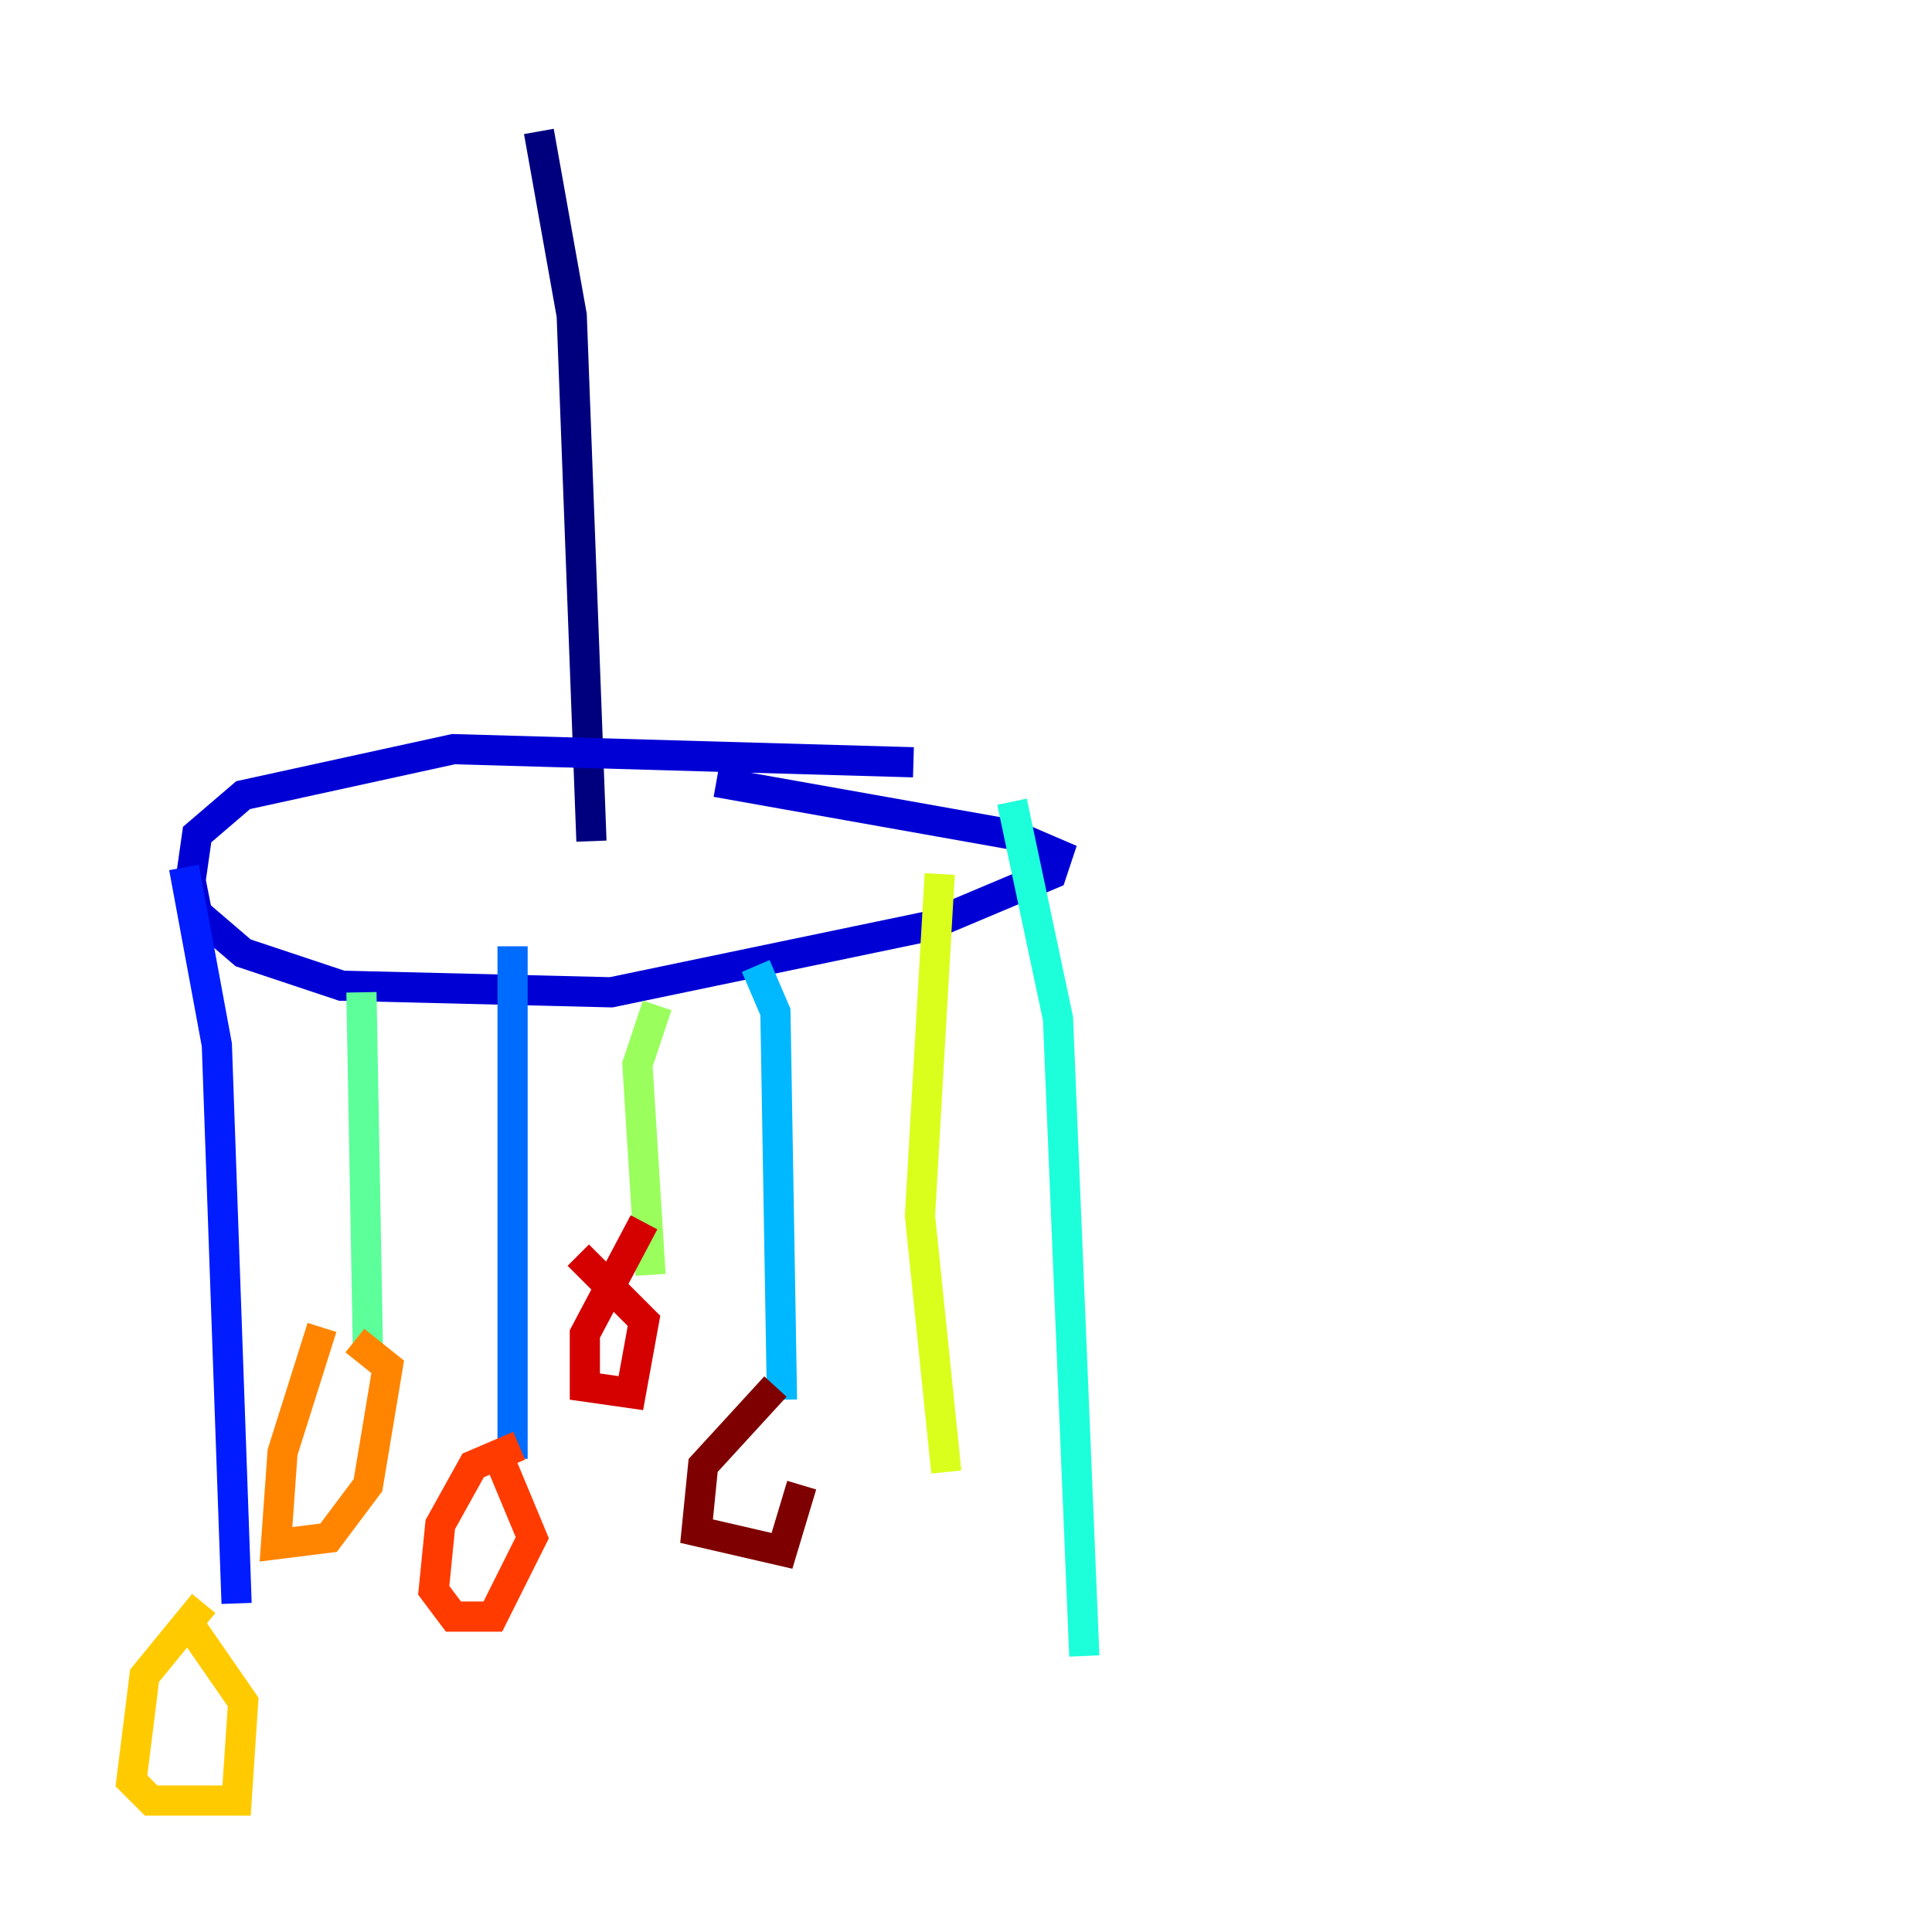 <?xml version="1.0" encoding="utf-8" ?>
<svg baseProfile="tiny" height="128" version="1.2" viewBox="0,0,128,128" width="128" xmlns="http://www.w3.org/2000/svg" xmlns:ev="http://www.w3.org/2001/xml-events" xmlns:xlink="http://www.w3.org/1999/xlink"><defs /><polyline fill="none" points="35.701,8.707 37.878,20.898 39.184,55.728" stroke="#00007f" stroke-width="2" /><polyline fill="none" points="60.517,50.503 30.041,49.633 16.109,52.68 13.061,55.292 12.626,58.34 13.061,60.517 16.109,63.129 22.64,65.306 40.49,65.742 61.388,61.388 69.66,57.905 70.095,56.599 67.048,55.292 47.456,51.809" stroke="#0000d5" stroke-width="2" /><polyline fill="none" points="12.191,57.469 14.367,69.225 15.674,106.231" stroke="#001cff" stroke-width="2" /><polyline fill="none" points="33.959,62.694 33.959,96.653" stroke="#006cff" stroke-width="2" /><polyline fill="none" points="50.068,64.0 51.374,67.048 51.809,92.735" stroke="#00b8ff" stroke-width="2" /><polyline fill="none" points="67.048,53.116 70.095,67.483 71.837,109.714" stroke="#1cffda" stroke-width="2" /><polyline fill="none" points="23.946,65.742 24.381,89.687" stroke="#5cff9a" stroke-width="2" /><polyline fill="none" points="43.537,66.612 42.231,70.531 43.102,84.463" stroke="#9aff5c" stroke-width="2" /><polyline fill="none" points="62.258,57.905 60.952,80.544 62.694,97.524" stroke="#daff1c" stroke-width="2" /><polyline fill="none" points="13.497,106.231 9.578,111.02 8.707,117.986 10.014,119.293 15.674,119.293 16.109,112.762 12.191,107.102" stroke="#ffcb00" stroke-width="2" /><polyline fill="none" points="21.333,87.946 18.721,96.218 18.286,102.313 21.769,101.878 24.381,98.395 25.687,90.558 23.51,88.816" stroke="#ff8500" stroke-width="2" /><polyline fill="none" points="34.395,95.782 31.347,97.088 29.17,101.007 28.735,105.361 30.041,107.102 32.653,107.102 35.265,101.878 33.088,96.653" stroke="#ff3b00" stroke-width="2" /><polyline fill="none" points="42.667,80.98 38.748,88.381 38.748,91.864 41.796,92.299 42.667,87.51 38.313,83.156" stroke="#d50000" stroke-width="2" /><polyline fill="none" points="51.374,91.864 46.585,97.088 46.15,101.442 51.809,102.748 53.116,98.395" stroke="#7f0000" stroke-width="2" /></svg>